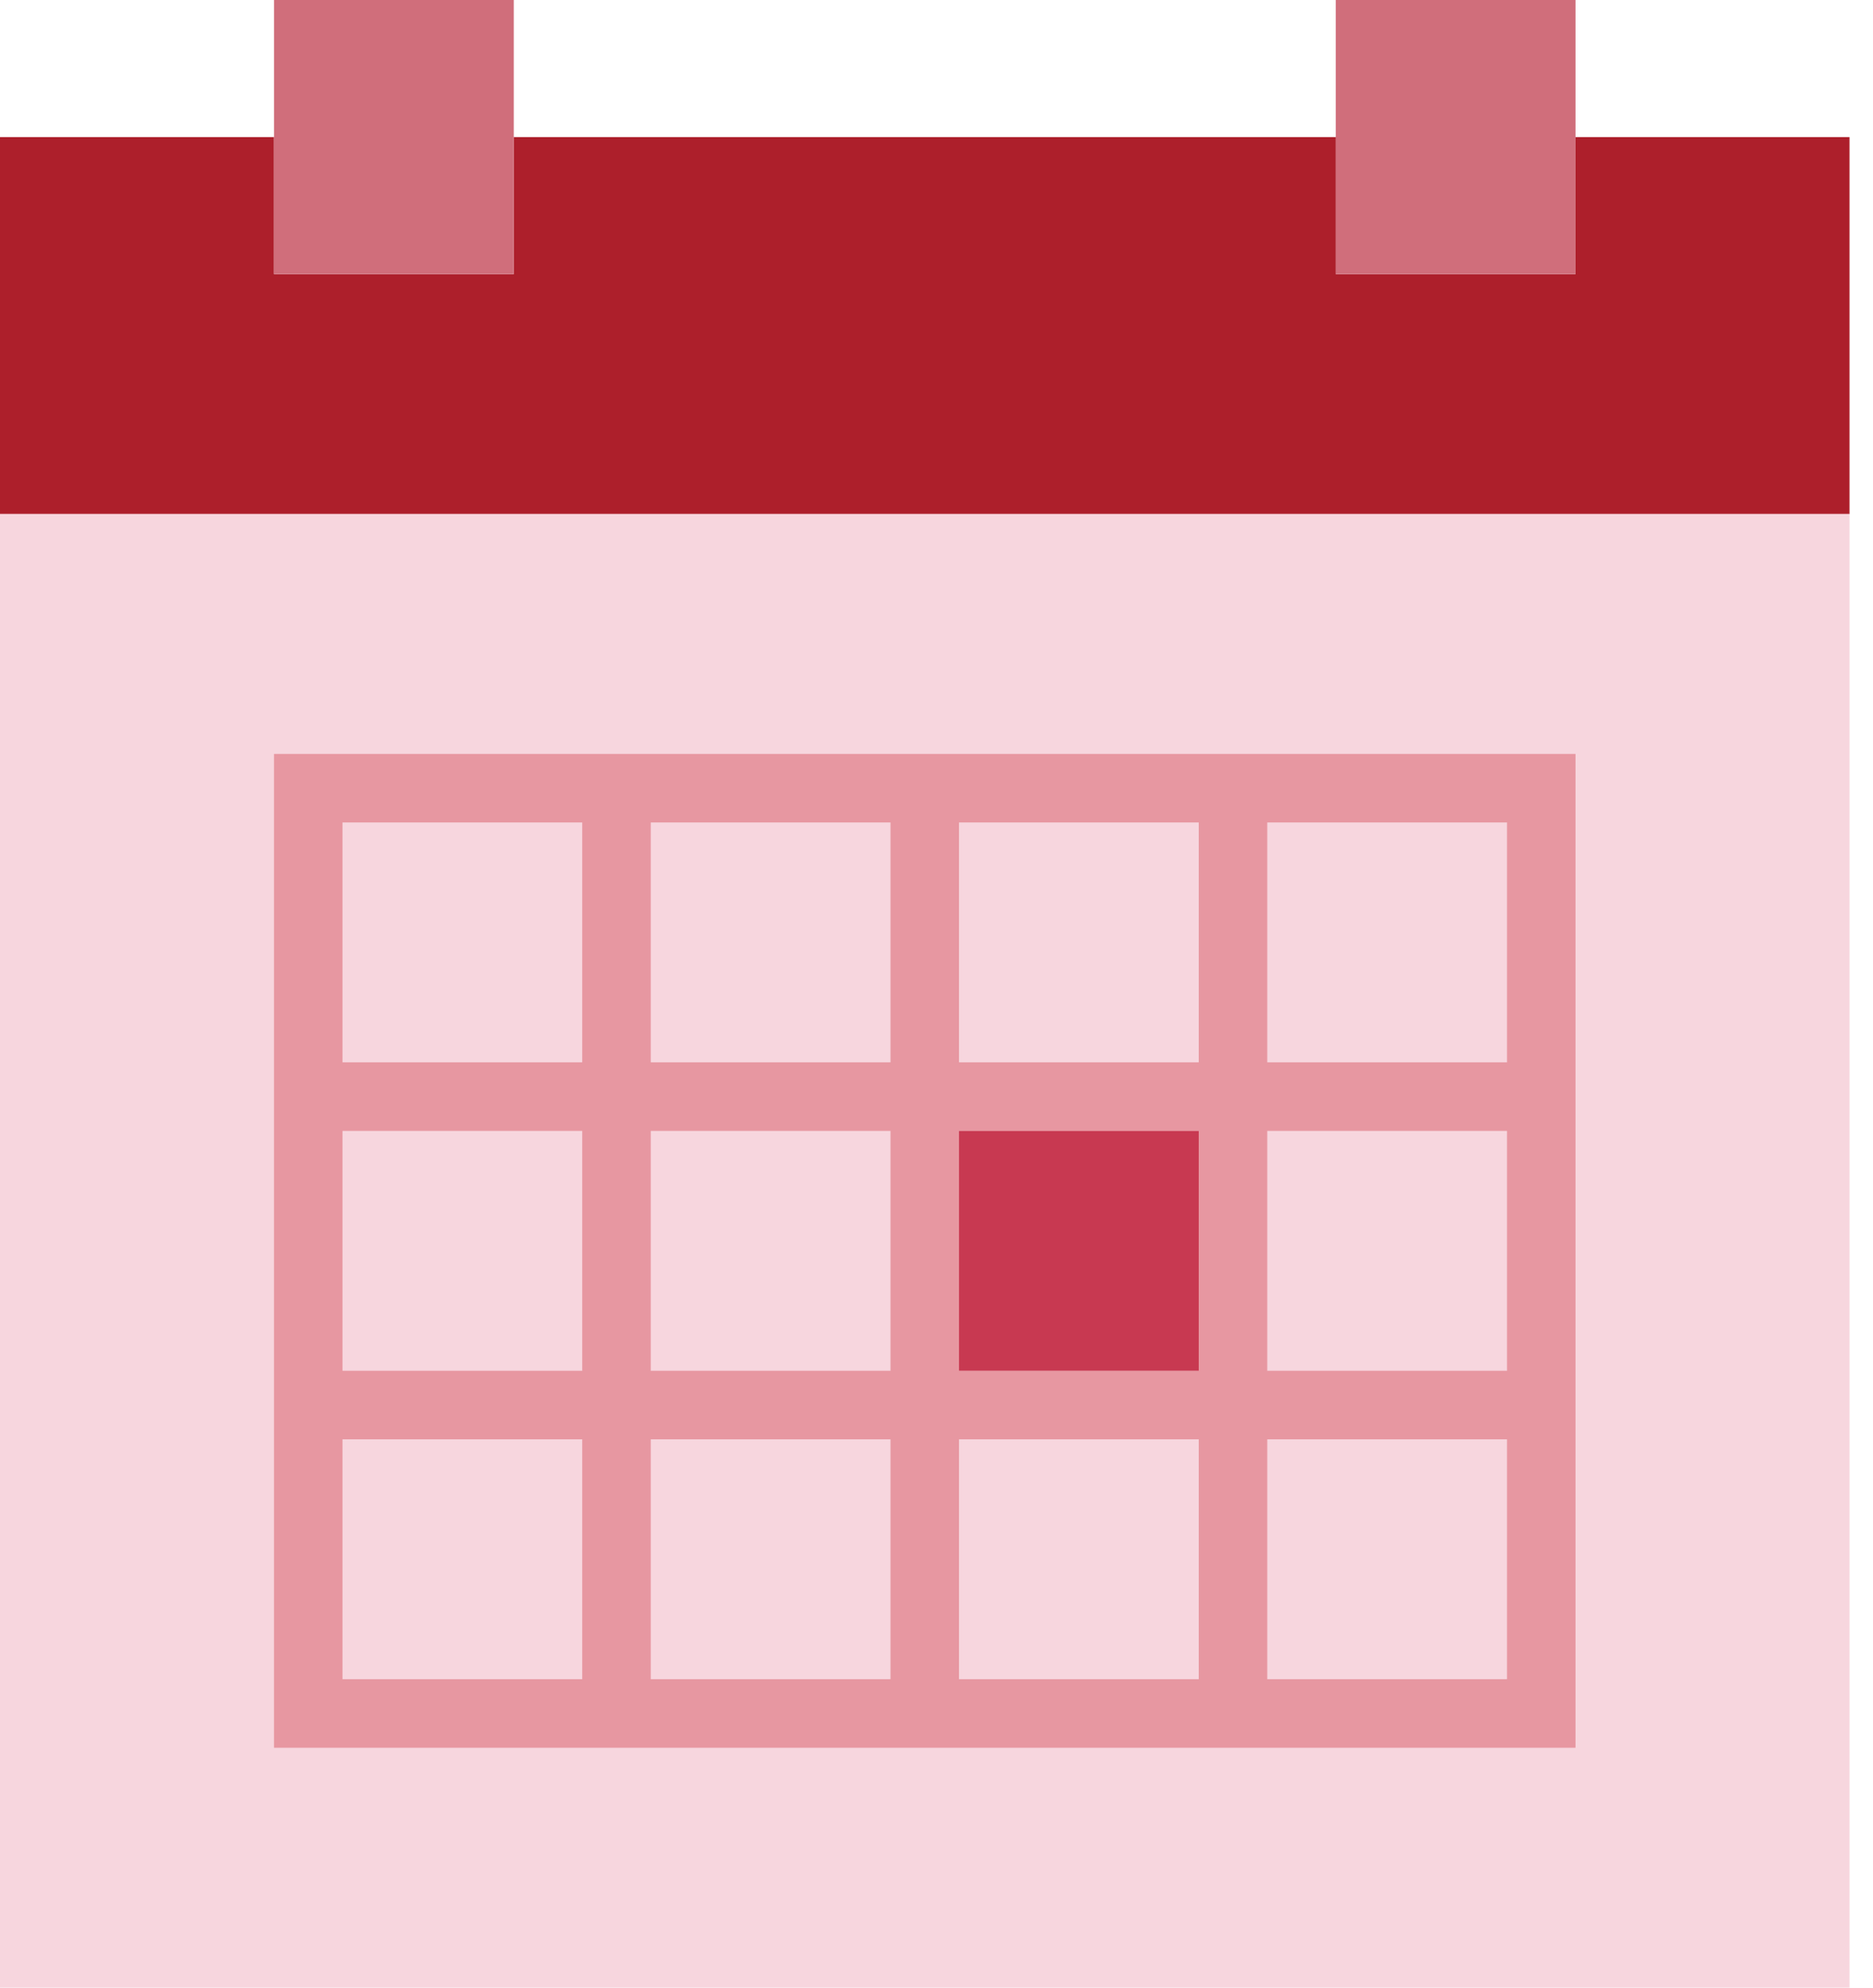 <?xml version="1.0" encoding="UTF-8"?>
<svg width="66px" height="70px" viewBox="0 0 66 70" version="1.1" xmlns="http://www.w3.org/2000/svg" xmlns:xlink="http://www.w3.org/1999/xlink">
    <!-- Generator: Sketch 54.1 (76490) - https://sketchapp.com -->
    <title>Group 7</title>
    <desc>Created with Sketch.</desc>
    <g id="25.DORMITORY" stroke="none" stroke-width="1" fill="none" fill-rule="evenodd">
        <g id="Dormitory" transform="translate(-540, -2768)">
            <g id="Group-19" transform="translate(150, 2587)">
                <g id="Group-7" transform="translate(390, 181)">
                    <polygon id="Fill-1" fill="#AD1F2B" points="55.517 4.828 55.517 9.655 47.069 9.655 47.069 4.828 18.104 4.828 18.104 9.655 9.655 9.655 9.655 4.828 0 4.828 0 18.104 65.172 18.104 65.172 4.828"></polygon>
                    <polygon id="Fill-2" fill="#F7D6DE" points="55.517 18.103 47.069 18.103 18.104 18.103 9.655 18.103 0 18.103 0 70 65.172 70 65.172 18.103"></polygon>
                    <path d="M44.655,37.413 L53.104,37.413 L53.104,28.965 L44.655,28.965 L44.655,37.413 Z M44.655,48.276 L53.104,48.276 L53.104,39.828 L44.655,39.828 L44.655,48.276 Z M44.655,59.138 L53.104,59.138 L53.104,50.689 L44.655,50.689 L44.655,59.138 Z M33.793,59.138 L42.241,59.138 L42.241,50.689 L33.793,50.689 L33.793,59.138 Z M22.931,59.138 L31.379,59.138 L31.379,50.689 L22.931,50.689 L22.931,59.138 Z M12.069,59.138 L20.517,59.138 L20.517,50.689 L12.069,50.689 L12.069,59.138 Z M12.069,48.276 L20.517,48.276 L20.517,39.828 L12.069,39.828 L12.069,48.276 Z M12.069,37.413 L20.517,37.413 L20.517,28.965 L12.069,28.965 L12.069,37.413 Z M22.931,37.413 L31.379,37.413 L31.379,28.965 L22.931,28.965 L22.931,37.413 Z M22.931,48.276 L31.379,48.276 L31.379,39.828 L22.931,39.828 L22.931,48.276 Z M33.793,48.276 L42.241,48.276 L42.241,39.828 L33.793,39.828 L33.793,48.276 Z M33.793,37.413 L42.241,37.413 L42.241,28.965 L33.793,28.965 L33.793,37.413 Z M44.655,26.552 L42.241,26.552 L33.793,26.552 L31.379,26.552 L22.931,26.552 L20.517,26.552 L9.655,26.552 L9.655,37.413 L9.655,39.828 L9.655,48.276 L9.655,50.689 L9.655,61.552 L20.517,61.552 L22.931,61.552 L31.379,61.552 L33.793,61.552 L42.241,61.552 L44.655,61.552 L55.517,61.552 L55.517,50.689 L55.517,48.276 L55.517,39.828 L55.517,37.413 L55.517,26.552 L44.655,26.552 Z" id="Fill-3" fill="#E797A1"></path>
                    <polygon id="Fill-4" fill="#D06E7B" points="9.655 9.655 18.104 9.655 18.104 0 9.655 0"></polygon>
                    <polygon id="Fill-5" fill="#D06E7B" points="47.069 9.655 55.517 9.655 55.517 0 47.069 0"></polygon>
                    <polygon id="Fill-6" fill="#C83951" points="33.793 48.276 42.241 48.276 42.241 39.828 33.793 39.828"></polygon>
                </g>
            </g>
        </g>
    </g>
</svg>
